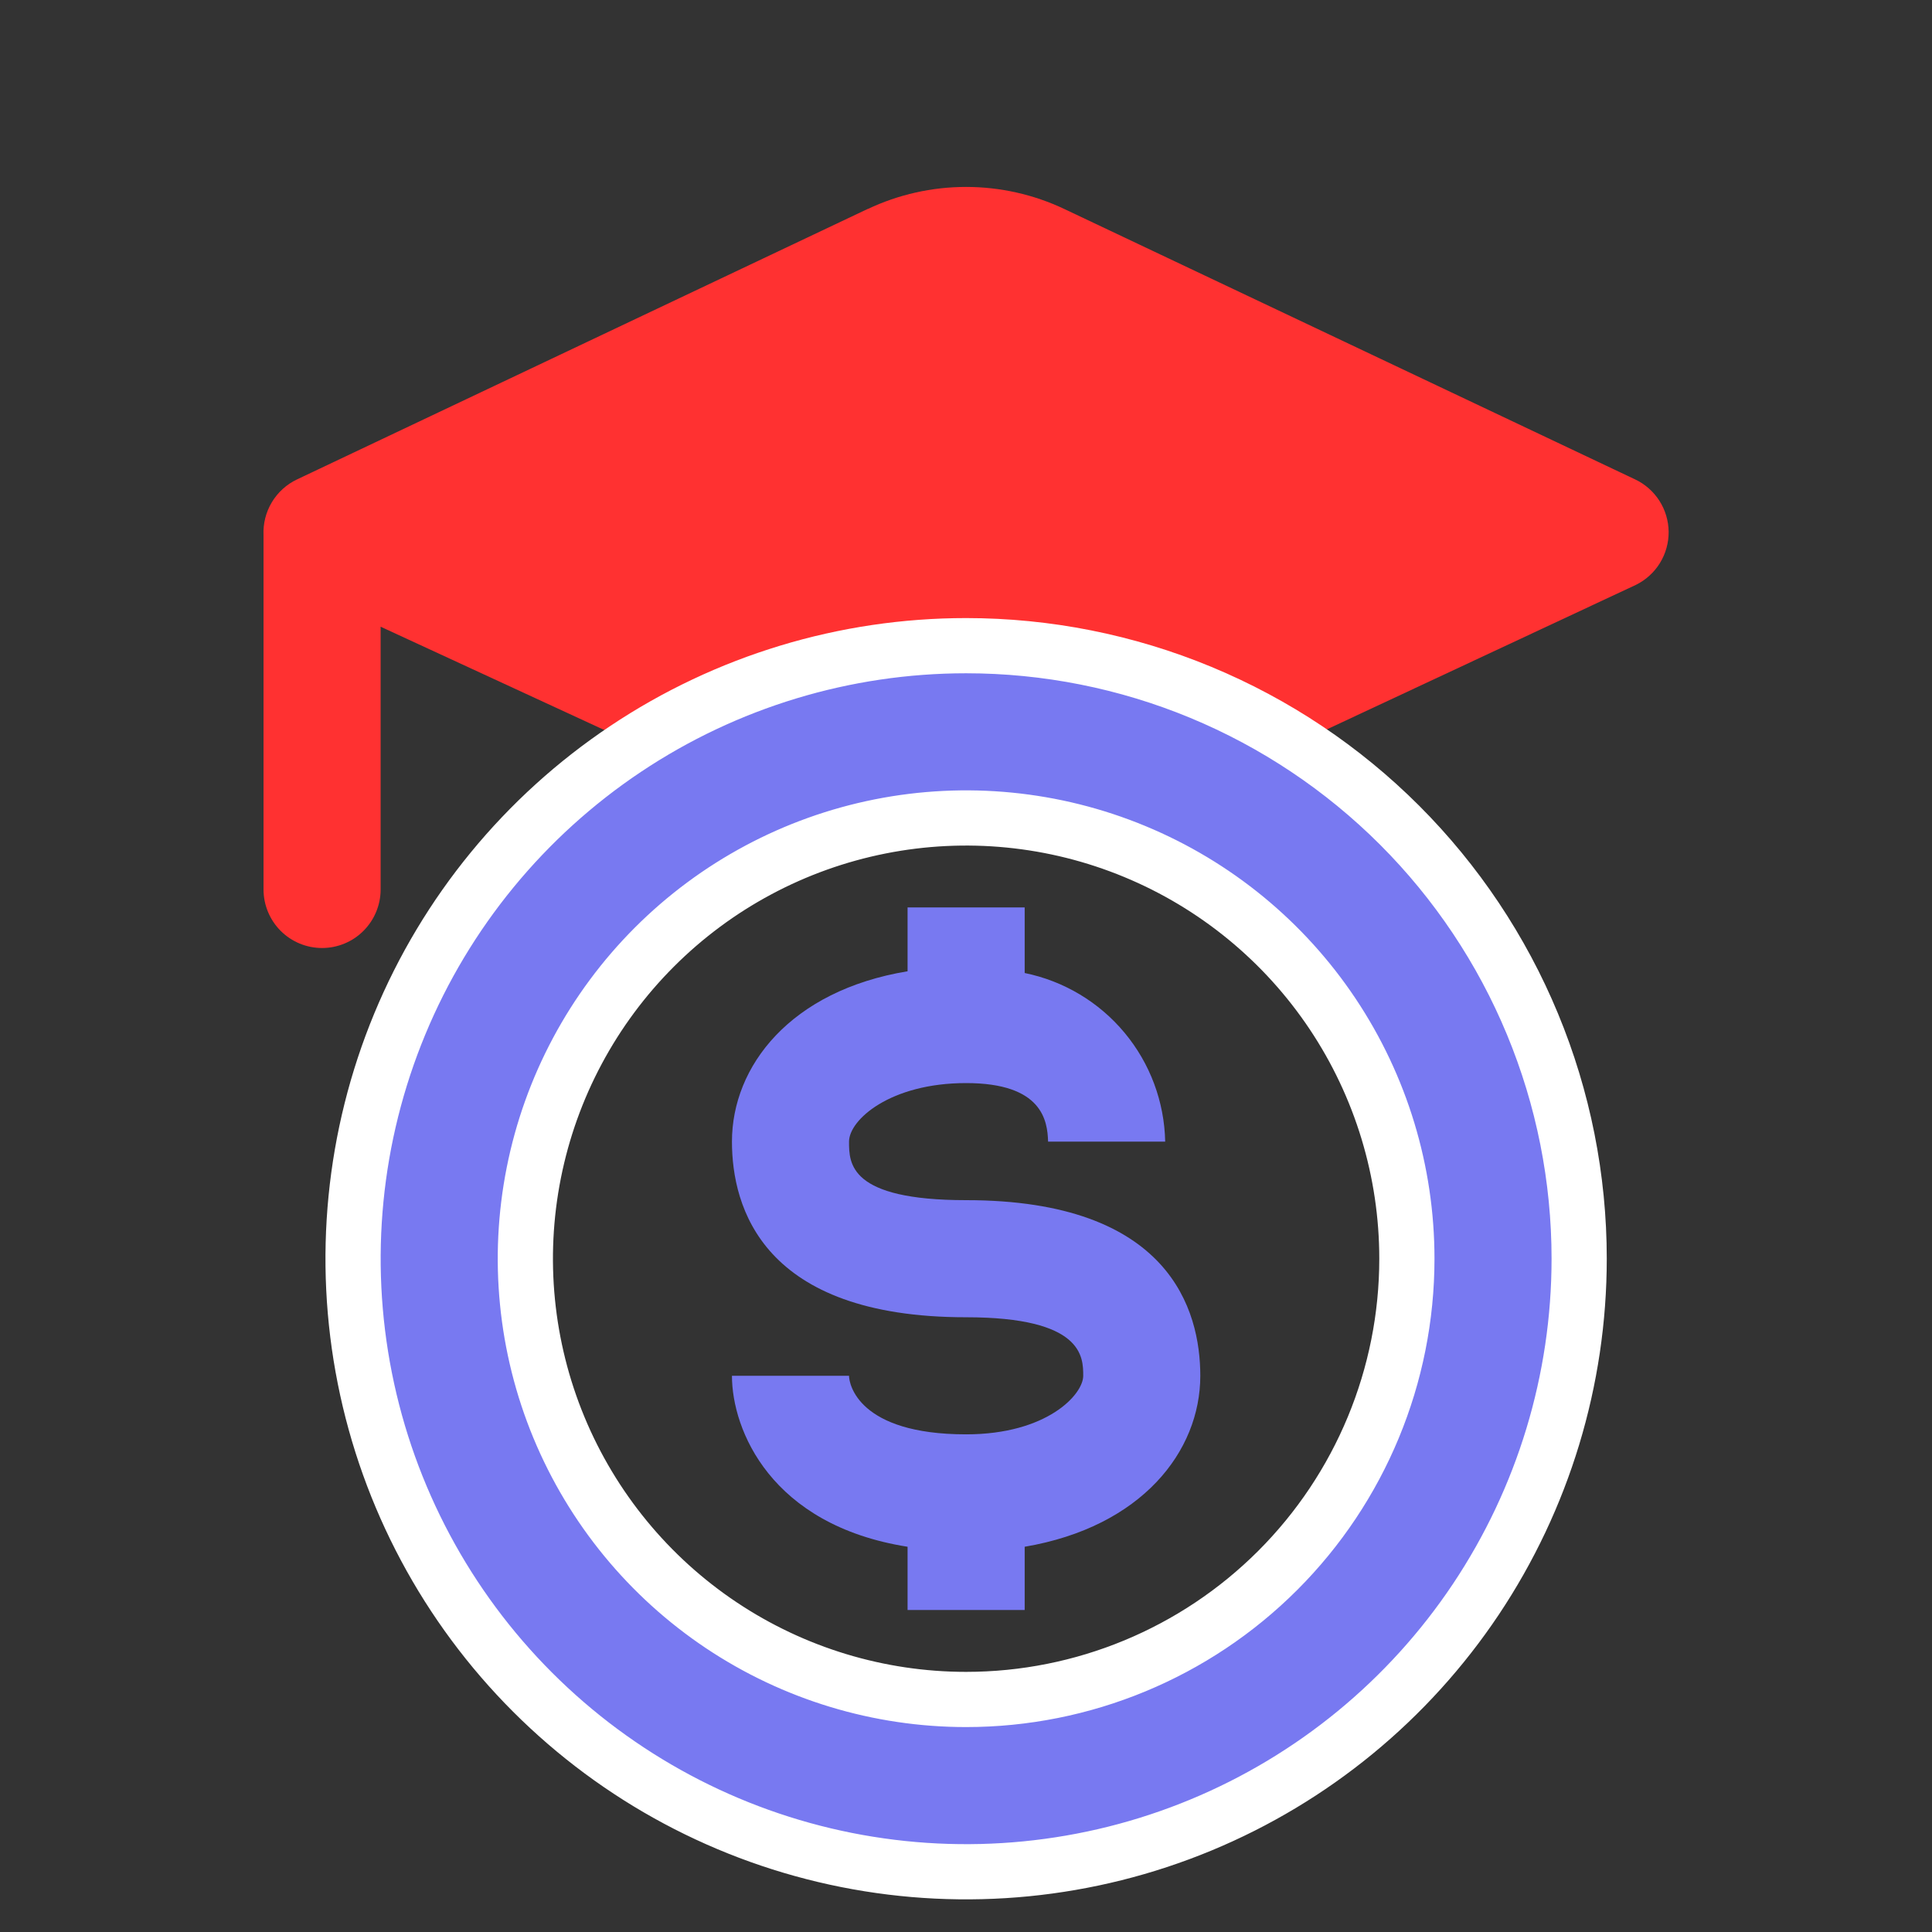 <svg width="70" height="70" viewBox="0 0 70 70" fill="none" xmlns="http://www.w3.org/2000/svg">
<rect x="0" y="0" width="70" height="70" fill="#333333" stroke="none"/>
<path d="M31.439 7.574C32.553 7.046 33.77 6.773 35.003 6.773C36.235 6.773 37.453 7.046 38.566 7.574L59.244 17.37C59.604 17.54 59.909 17.809 60.124 18.145C60.338 18.48 60.454 18.87 60.458 19.268C60.461 19.667 60.352 20.058 60.144 20.398C59.935 20.737 59.635 21.011 59.278 21.188L41.5 29.5C40.35 30.07 36.286 26.5 35.003 26.5C33.719 26.5 29.65 30.07 28.5 29.5L13.791 22.707V32.227C13.791 32.789 13.567 33.329 13.169 33.727C12.772 34.125 12.232 34.348 11.669 34.348C11.107 34.348 10.567 34.125 10.169 33.727C9.772 33.329 9.548 32.789 9.548 32.227V19.5V19.393C9.529 18.974 9.633 18.558 9.849 18.198C10.065 17.838 10.382 17.55 10.762 17.37L31.439 7.57V7.574Z" fill="#FF3131"/>
<path d="M35.004 23.394C30.611 23.394 26.317 24.696 22.664 27.137C19.011 29.578 16.164 33.047 14.483 37.105C12.802 41.164 12.362 45.63 13.219 49.939C14.076 54.248 16.191 58.206 19.298 61.312C22.404 64.418 26.362 66.534 30.671 67.391C34.98 68.248 39.446 67.808 43.504 66.127C47.563 64.446 51.032 61.599 53.473 57.946C55.913 54.293 57.216 49.999 57.216 45.606C57.216 42.689 56.642 39.8 55.525 37.105C54.409 34.411 52.773 31.962 50.711 29.899C48.648 27.837 46.199 26.201 43.504 25.084C40.809 23.968 37.921 23.394 35.004 23.394ZM35.004 61.575C31.846 61.575 28.758 60.639 26.132 58.884C23.506 57.129 21.459 54.635 20.25 51.717C19.041 48.799 18.725 45.588 19.341 42.49C19.957 39.392 21.478 36.547 23.712 34.313C25.945 32.08 28.791 30.559 31.889 29.943C34.986 29.327 38.197 29.643 41.115 30.852C44.033 32.06 46.528 34.107 48.282 36.733C50.037 39.36 50.974 42.447 50.974 45.606C50.974 49.841 49.291 53.903 46.296 56.898C43.301 59.893 39.24 61.575 35.004 61.575Z" fill="#7879F1" stroke="white" stroke-width="2"/>
<path d="M35.004 43.484C30.762 43.484 30.762 42.148 30.762 41.363C30.762 40.578 32.247 39.242 35.004 39.242C37.762 39.242 37.953 40.6 37.974 41.363H42.217C42.188 39.918 41.668 38.526 40.743 37.416C39.818 36.305 38.542 35.543 37.126 35.254V32.878H32.883V35.191C28.641 35.891 26.52 38.627 26.52 41.363C26.52 43.739 27.623 47.727 35.004 47.727C39.247 47.727 39.247 49.169 39.247 49.848C39.247 50.527 37.932 51.969 35.004 51.969C31.101 51.969 30.762 50.145 30.762 49.848H26.52C26.52 51.8 27.919 55.257 32.883 56.042V58.333H37.126V56.042C41.368 55.321 43.489 52.584 43.489 49.848C43.489 47.472 42.386 43.484 35.004 43.484Z" fill="#7879F1"/>
</svg>
